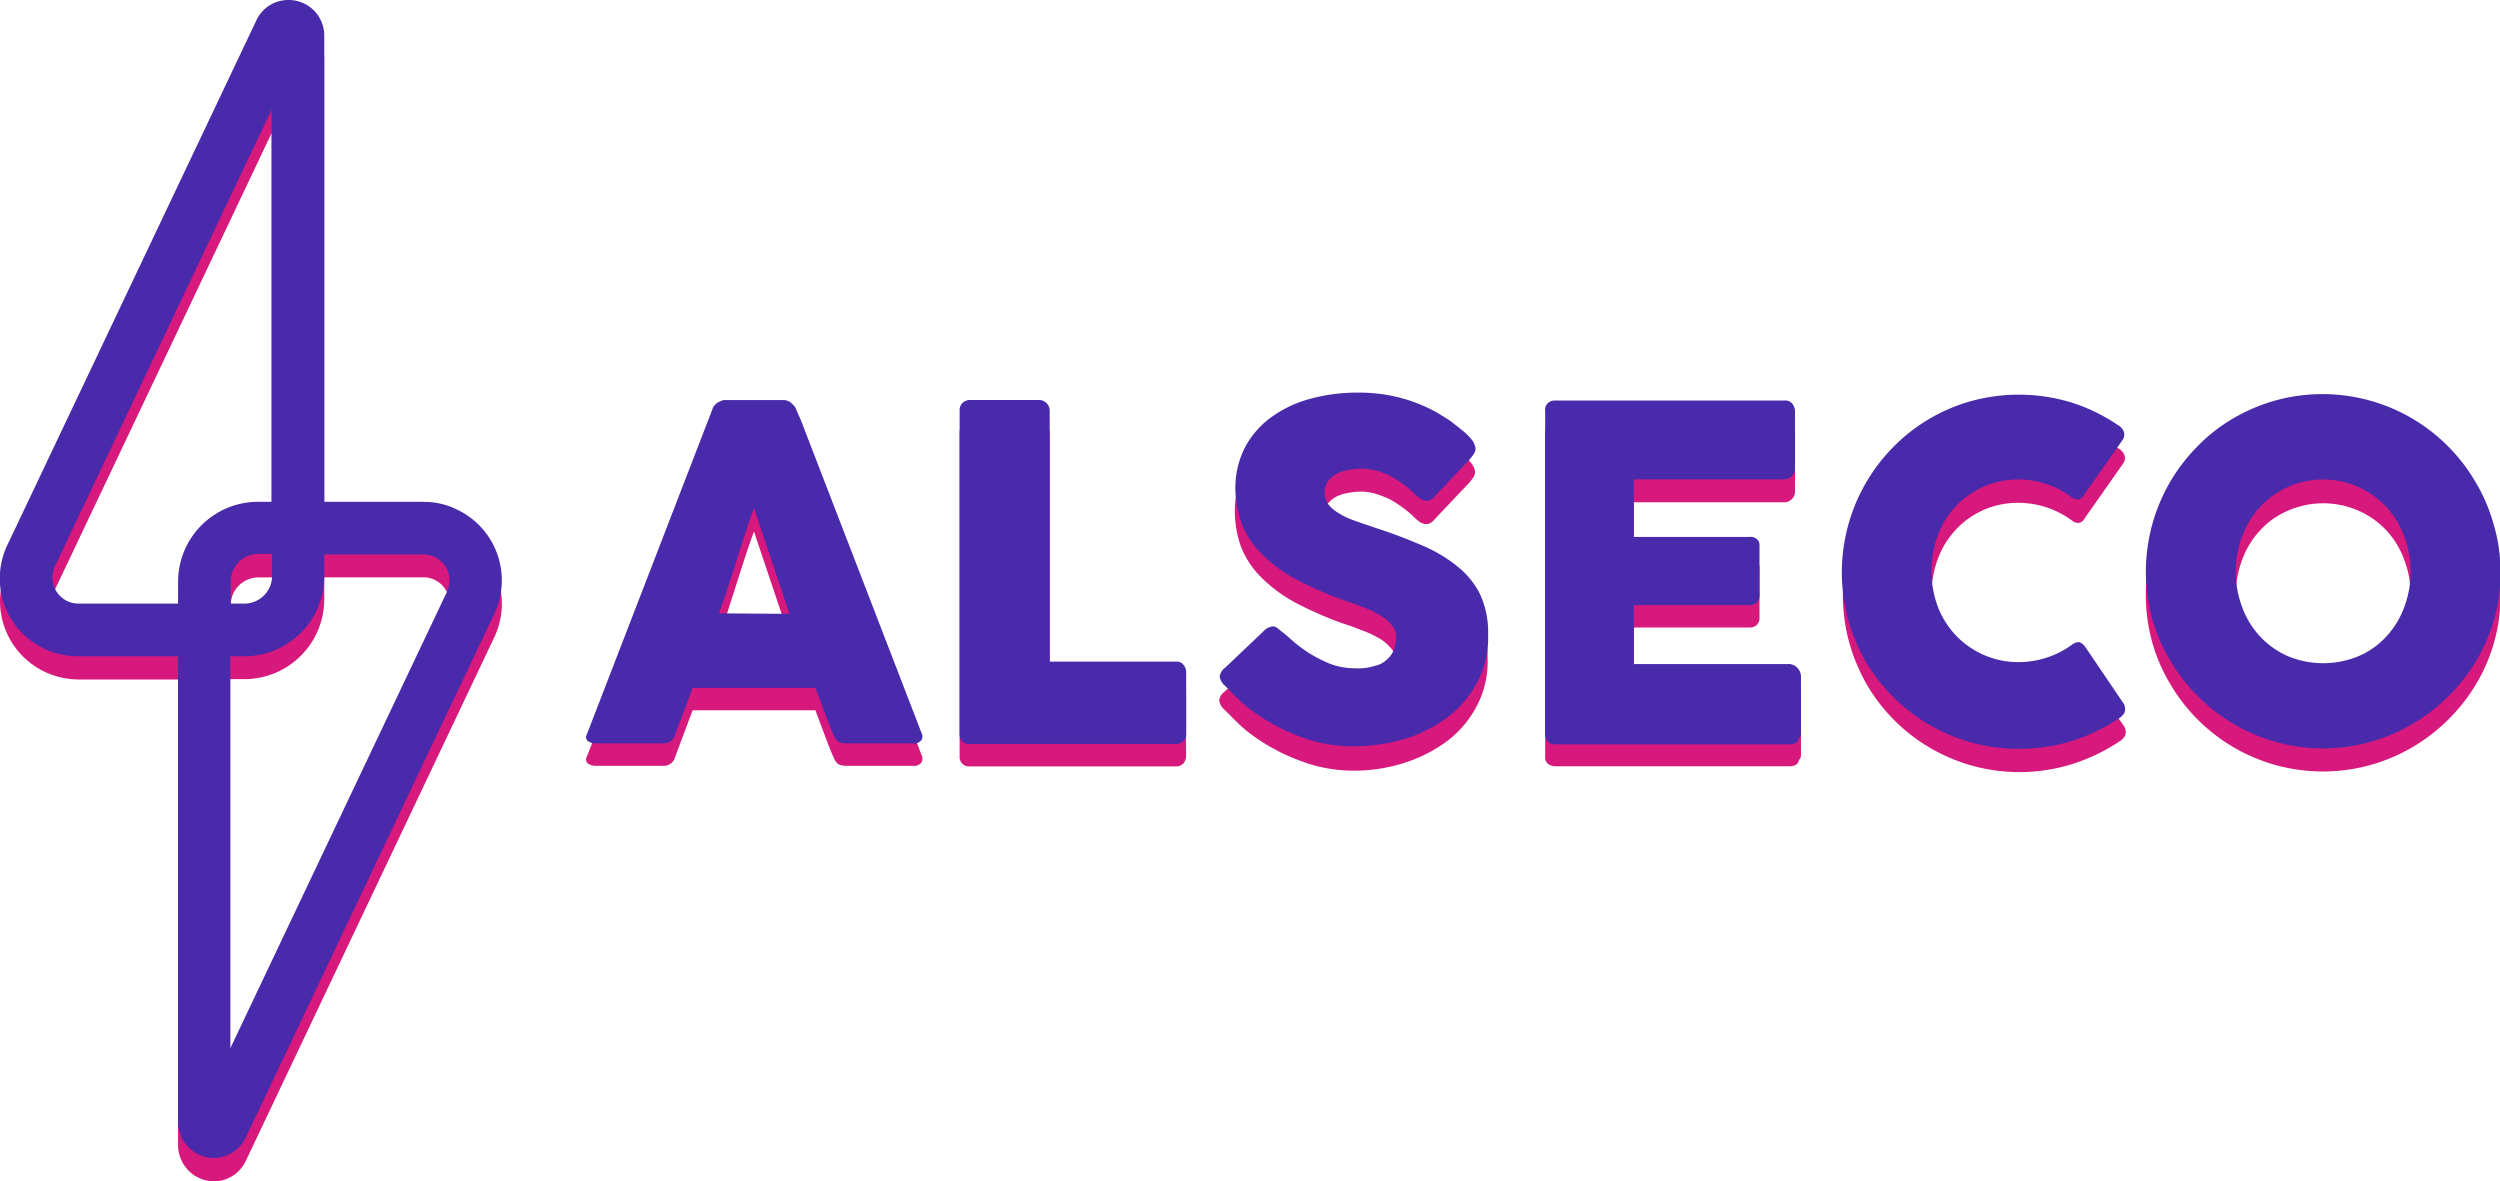 <svg xmlns="http://www.w3.org/2000/svg" width="105.617" height="49.912" viewBox="0 0 105.617 49.912">
    <g id="Grupo_241" data-name="Grupo 241" transform="translate(-30 -12.544)">
      <g id="logotipo" transform="translate(-30.144 -13.156)">
        <path id="Trazado_3382" data-name="Trazado 3382" d="M78.042,51.6h-4.2V31.923a1.5,1.5,0,0,0-1.5-1.523,1.486,1.486,0,0,0-1.379.885l-10.5,22.126a3.308,3.308,0,0,0,1.564,4.4,3.416,3.416,0,0,0,1.42.329h4.219V77.822A1.539,1.539,0,0,0,68.841,79.3a1.8,1.8,0,0,0,.329.041,1.493,1.493,0,0,0,1.358-.864l10.5-22.126a3.308,3.308,0,0,0-1.564-4.4,2.8,2.8,0,0,0-1.42-.35Zm-8.151,6.525h.576a3.377,3.377,0,0,0,3.376-3.376v-.926h4.2a1.1,1.1,0,0,1,1.091,1.091,1.221,1.221,0,0,1-.1.473L69.871,74.693V58.124ZM71.62,51.6h-.576a3.377,3.377,0,0,0-3.376,3.376V55.9H63.449a1.1,1.1,0,0,1-1.091-1.091,1.122,1.122,0,0,1,.1-.453L71.62,35.052ZM69.891,55a1.173,1.173,0,0,1,1.173-1.173h.576v.926a1.173,1.173,0,0,1-1.173,1.173h-.576Z" transform="translate(0 -3.733)" fill="#d7187d"/>
        <path id="Trazado_3383" data-name="Trazado 3383" d="M189.5,113.344l-.247-.556a1.572,1.572,0,0,0-.185-.185.492.492,0,0,0-.288-.1h-2.49a.388.388,0,0,0-.165.041,1.223,1.223,0,0,0-.165.082c-.041.041-.1.082-.124.123s-.062.082-.062.123l-5.31,13.728a.218.218,0,0,0,.041.288.555.555,0,0,0,.309.1h2.882a.484.484,0,0,0,.494-.37l.37-.988.37-.988h5.187l.37.988c.123.329.247.659.391.988a.863.863,0,0,0,.185.288.677.677,0,0,0,.35.082h2.8a.415.415,0,0,0,.37-.124.315.315,0,0,0,.021-.329Zm-3.458,8.192c.124-.329.247-.679.37-1.07s.247-.762.37-1.153.247-.782.37-1.153.247-.741.37-1.07l1.5,4.466h-2.984Z" transform="translate(-95.525 -68.935)" fill="#d7187d"/>
        <path id="Trazado_3384" data-name="Trazado 3384" d="M266.272,123.473H260.9V112.832a.438.438,0,0,0-.144-.309.419.419,0,0,0-.309-.123h-2.9a.467.467,0,0,0-.329.123.419.419,0,0,0-.123.309V126.5a.4.4,0,0,0,.329.432h8.83a.4.4,0,0,0,.309-.144.506.506,0,0,0,.1-.309v-2.573a.467.467,0,0,0-.124-.329A.391.391,0,0,0,266.272,123.473Z" transform="translate(-156.41 -68.855)" fill="#d7187d"/>
        <path id="Trazado_3385" data-name="Trazado 3385" d="M320.444,118.407a6.141,6.141,0,0,0-1.5-.885c-.576-.247-1.214-.494-1.914-.72-.35-.124-.679-.226-.947-.329a2.955,2.955,0,0,1-.679-.329,1.434,1.434,0,0,1-.412-.37.8.8,0,0,1-.144-.473.956.956,0,0,1,.124-.473,1.025,1.025,0,0,1,.35-.309,1.553,1.553,0,0,1,.494-.165,3.1,3.1,0,0,1,.6-.062,2.156,2.156,0,0,1,.617.1,4.789,4.789,0,0,1,.576.226,4.377,4.377,0,0,1,.515.329,3.979,3.979,0,0,1,.432.35l.082.082a2.177,2.177,0,0,0,.247.206.585.585,0,0,0,.247.082.43.43,0,0,0,.329-.165l1.5-1.585a1.929,1.929,0,0,0,.185-.247.415.415,0,0,0,.062-.226.813.813,0,0,0-.124-.309,2.008,2.008,0,0,0-.35-.37c-.144-.123-.329-.268-.515-.412s-.412-.268-.638-.412a6.7,6.7,0,0,0-1.605-.638,6.81,6.81,0,0,0-1.708-.206,7.56,7.56,0,0,0-2.141.288,4.952,4.952,0,0,0-1.647.823,3.539,3.539,0,0,0-1.05,1.276,3.778,3.778,0,0,0-.371,1.647,4.483,4.483,0,0,0,.288,1.564,3.852,3.852,0,0,0,.885,1.276,6.128,6.128,0,0,0,1.461,1.05,15.122,15.122,0,0,0,2.058.885,5.874,5.874,0,0,1,.617.226,4.249,4.249,0,0,1,.7.309,1.846,1.846,0,0,1,.556.432.747.747,0,0,1,.226.535,1.421,1.421,0,0,1-.082.515,1,1,0,0,1-.288.432,1.049,1.049,0,0,1-.535.288,2.887,2.887,0,0,1-.844.123,2.935,2.935,0,0,1-1.029-.185,5.62,5.62,0,0,1-.988-.515,6.5,6.5,0,0,1-.6-.453q-.247-.216-.432-.37c-.082-.062-.144-.123-.226-.185a.332.332,0,0,0-.185-.062.6.6,0,0,0-.329.144l-1.688,1.605a.546.546,0,0,0-.226.37.641.641,0,0,0,.226.391l.021.021.021.021.021.021.021.021.021.021.432.432a5.544,5.544,0,0,0,.659.556,8.243,8.243,0,0,0,2.017,1.07,6.235,6.235,0,0,0,2.2.412,6.911,6.911,0,0,0,2.243-.35,6.1,6.1,0,0,0,1.811-.947,4.429,4.429,0,0,0,1.214-1.482,4,4,0,0,0,.432-1.955,3.83,3.83,0,0,0-.35-1.729A3.008,3.008,0,0,0,320.444,118.407Z" transform="translate(-198.747 -67.823)" fill="#d7187d"/>
        <path id="Trazado_3386" data-name="Trazado 3386" d="M387.591,123.735h-6.566v-2.511h4.9a.419.419,0,0,0,.309-.123.391.391,0,0,0,.1-.268v-2.1a.316.316,0,0,0-.124-.288.536.536,0,0,0-.309-.082h-4.878v-2.429h6.339a.457.457,0,0,0,.473-.453v-2.408a.559.559,0,0,0-.123-.35.467.467,0,0,0-.329-.123h-9.694a.419.419,0,0,0-.309.123.38.38,0,0,0-.1.329v13.626a.353.353,0,0,0,.123.309.555.555,0,0,0,.309.1h9.88c.247,0,.371-.082.412-.268a.261.261,0,0,0,.082-.185v-2.449a.408.408,0,0,0-.329-.453Z" transform="translate(-251.857 -69.014)" fill="#d7187d"/>
        <path id="Trazado_3387" data-name="Trazado 3387" d="M448.616,122.158a.644.644,0,0,0-.226-.185.473.473,0,0,0-.288.082,3.826,3.826,0,0,1-2.305.762,3.49,3.49,0,0,1-2.635-1.132,3.563,3.563,0,0,1-.762-1.214,4.352,4.352,0,0,1,0-3.005,3.65,3.65,0,0,1,.762-1.235A3.565,3.565,0,0,1,445.8,115.1a3.81,3.81,0,0,1,2.285.762.369.369,0,0,0,.288.082.345.345,0,0,0,.226-.185l1.647-2.346a.392.392,0,0,0,.021-.37.572.572,0,0,0-.247-.247,7.475,7.475,0,0,0-1.955-.947,7.66,7.66,0,0,0-4.2-.062,7.508,7.508,0,0,0-5.207,9.221,7.86,7.86,0,0,0,.741,1.77,7.47,7.47,0,0,0,8.686,3.355,7.935,7.935,0,0,0,1.976-.947.709.709,0,0,0,.247-.247.466.466,0,0,0-.021-.37Z" transform="translate(-300.388 -68.157)" fill="#d7187d"/>
        <path id="Trazado_3388" data-name="Trazado 3388" d="M515.282,116.936a7.216,7.216,0,0,0-.762-1.791,7.469,7.469,0,0,0-2.7-2.7,8.082,8.082,0,0,0-1.791-.762,7.648,7.648,0,0,0-3.972,0,7.56,7.56,0,0,0-1.791.762,7.021,7.021,0,0,0-1.5,1.173,7.511,7.511,0,0,0-1.914,7.286,7.079,7.079,0,0,0,.762,1.77,7.477,7.477,0,0,0,10.229,2.676,7.7,7.7,0,0,0,1.523-1.173,7.57,7.57,0,0,0,1.173-1.5,7.239,7.239,0,0,0,.741-5.742Zm-3.787,3.5a3.65,3.65,0,0,1-.762,1.235,3.568,3.568,0,0,1-1.173.823,3.89,3.89,0,0,1-2.964,0,3.568,3.568,0,0,1-1.173-.823,3.65,3.65,0,0,1-.762-1.235,4.257,4.257,0,0,1,0-3.026,3.65,3.65,0,0,1,.762-1.235,3.367,3.367,0,0,1,1.173-.823,3.711,3.711,0,0,1,2.964,0,3.568,3.568,0,0,1,1.173.823,3.65,3.65,0,0,1,.762,1.235A4.257,4.257,0,0,1,511.495,120.435Z" transform="translate(-349.786 -68.081)" fill="#d7187d"/>
        <path id="Trazado_3389" data-name="Trazado 3389" d="M78.042,46.9h-4.2V27.223a1.5,1.5,0,0,0-1.5-1.523,1.486,1.486,0,0,0-1.379.885l-10.5,22.126a3.283,3.283,0,0,0,2.984,4.713h4.219V73.1a1.539,1.539,0,0,0,1.173,1.482,1.8,1.8,0,0,0,.329.041,1.493,1.493,0,0,0,1.358-.864l10.5-22.126a3.308,3.308,0,0,0-1.564-4.4,3.065,3.065,0,0,0-1.42-.329Zm-8.151,6.525h.576a3.377,3.377,0,0,0,3.376-3.376v-.926h4.2a1.1,1.1,0,0,1,1.091,1.091,1.221,1.221,0,0,1-.1.473L69.871,69.993V53.424ZM71.62,46.9h-.576a3.377,3.377,0,0,0-3.376,3.376V51.2H63.449a1.1,1.1,0,0,1-1.091-1.091,1.221,1.221,0,0,1,.1-.473L71.62,30.331Zm-1.729,3.376A1.173,1.173,0,0,1,71.064,49.1h.576v.926A1.173,1.173,0,0,1,70.467,51.2h-.576Z" transform="translate(0)" fill="#482aaa"/>
        <path id="Trazado_3390" data-name="Trazado 3390" d="M189.5,108.644l-.247-.556a1.571,1.571,0,0,0-.185-.185.492.492,0,0,0-.288-.1h-2.49a.388.388,0,0,0-.165.041,1.224,1.224,0,0,0-.165.082c-.041.041-.1.082-.124.123s-.062.082-.062.123l-5.31,13.749a.218.218,0,0,0,.041.288.555.555,0,0,0,.309.1h2.882a.484.484,0,0,0,.494-.37l.37-.988.37-.988h5.187l.37.988c.123.329.247.659.391.988a.863.863,0,0,0,.185.288.677.677,0,0,0,.35.082h2.8a.415.415,0,0,0,.37-.123.279.279,0,0,0,.021-.309Zm-3.458,8.171c.124-.329.247-.7.37-1.07s.247-.762.37-1.153.247-.782.37-1.153.247-.741.37-1.07l1.5,4.466Z" transform="translate(-95.525 -65.202)" fill="#482aaa"/>
        <path id="Trazado_3391" data-name="Trazado 3391" d="M266.272,118.853H260.9v-10.62a.438.438,0,0,0-.144-.309.419.419,0,0,0-.309-.123h-2.9a.467.467,0,0,0-.329.123.419.419,0,0,0-.123.309V121.9a.4.4,0,0,0,.329.432h8.83a.421.421,0,0,0,.412-.453v-2.573a.467.467,0,0,0-.124-.329A.332.332,0,0,0,266.272,118.853Z" transform="translate(-156.41 -65.202)" fill="#482aaa"/>
        <path id="Trazado_3392" data-name="Trazado 3392" d="M320.524,113.627a6.14,6.14,0,0,0-1.5-.885c-.576-.247-1.214-.494-1.914-.72-.35-.123-.679-.226-.947-.329a2.953,2.953,0,0,1-.679-.329,1.434,1.434,0,0,1-.412-.37.876.876,0,0,1,0-.947,1.024,1.024,0,0,1,.35-.309,1.553,1.553,0,0,1,.494-.165,3.1,3.1,0,0,1,.6-.062,3.178,3.178,0,0,1,.617.082,4.794,4.794,0,0,1,.576.226,4.382,4.382,0,0,1,.515.329,3.978,3.978,0,0,1,.432.35l.082.082c.082.082.185.144.247.206a.585.585,0,0,0,.247.082.43.43,0,0,0,.329-.165l1.5-1.585a1.932,1.932,0,0,0,.185-.247.415.415,0,0,0,.062-.226.812.812,0,0,0-.123-.309,2.009,2.009,0,0,0-.35-.37c-.144-.123-.329-.268-.515-.412s-.412-.268-.638-.412a6.7,6.7,0,0,0-1.605-.638,6.81,6.81,0,0,0-1.708-.206,7.561,7.561,0,0,0-2.141.288,4.952,4.952,0,0,0-1.647.823,3.721,3.721,0,0,0-1.05,1.276,3.778,3.778,0,0,0-.37,1.647,4.482,4.482,0,0,0,.288,1.564,3.852,3.852,0,0,0,.885,1.276,6.128,6.128,0,0,0,1.461,1.05,15.121,15.121,0,0,0,2.058.885,5.871,5.871,0,0,1,.617.226,4.249,4.249,0,0,1,.7.309,1.846,1.846,0,0,1,.556.432.747.747,0,0,1,.226.535,1.421,1.421,0,0,1-.082.515,1,1,0,0,1-.288.432,1.049,1.049,0,0,1-.535.288,2.322,2.322,0,0,1-.844.1,2.935,2.935,0,0,1-1.029-.185,5.619,5.619,0,0,1-.988-.515,6.491,6.491,0,0,1-.6-.453,5.334,5.334,0,0,0-.432-.37c-.082-.062-.144-.123-.226-.185a.332.332,0,0,0-.185-.062.6.6,0,0,0-.329.144l-1.688,1.605a.546.546,0,0,0-.226.37.641.641,0,0,0,.226.391l.021.021.021.021.021.021.021.021.021.021c.1.1.247.268.432.432a5.542,5.542,0,0,0,.659.556,8.242,8.242,0,0,0,2.017,1.07,6.213,6.213,0,0,0,2.2.391,7.593,7.593,0,0,0,2.243-.329,6.1,6.1,0,0,0,1.811-.947,4.431,4.431,0,0,0,1.214-1.482,4,4,0,0,0,.432-1.955,3.83,3.83,0,0,0-.35-1.729A3.477,3.477,0,0,0,320.524,113.627Z" transform="translate(-198.827 -64.011)" fill="#482aaa"/>
        <path id="Trazado_3393" data-name="Trazado 3393" d="M387.591,119.02h-6.566v-2.49h4.9a.419.419,0,0,0,.309-.123.391.391,0,0,0,.1-.268v-2.12a.316.316,0,0,0-.124-.288.417.417,0,0,0-.309-.082h-4.878v-2.429h6.339a.457.457,0,0,0,.473-.453v-2.408a.559.559,0,0,0-.123-.35.393.393,0,0,0-.329-.123h-9.694a.419.419,0,0,0-.309.123.38.38,0,0,0-.1.329v13.646a.5.5,0,0,0,.123.329.555.555,0,0,0,.309.1h9.88c.247,0,.371-.082.412-.268a.261.261,0,0,0,.082-.185v-2.449a.544.544,0,0,0-.494-.494Z" transform="translate(-251.857 -65.266)" fill="#482aaa"/>
        <path id="Trazado_3394" data-name="Trazado 3394" d="M448.462,117.341a.644.644,0,0,0-.226-.185.473.473,0,0,0-.288.082,3.826,3.826,0,0,1-2.305.762,3.63,3.63,0,0,1-3.4-2.346,4.352,4.352,0,0,1,0-3.005,3.65,3.65,0,0,1,.762-1.235,3.647,3.647,0,0,1,3.849-.926,3.433,3.433,0,0,1,1.05.556.473.473,0,0,0,.288.082.344.344,0,0,0,.226-.185l1.647-2.346a.392.392,0,0,0,.021-.37.572.572,0,0,0-.247-.247,7.475,7.475,0,0,0-1.955-.947,7.627,7.627,0,0,0-4.219-.062,7.405,7.405,0,0,0-3.293,1.935,7.545,7.545,0,0,0-1.173,9.077,7.57,7.57,0,0,0,1.173,1.5,7.458,7.458,0,0,0,5.29,2.182,7.593,7.593,0,0,0,2.243-.329,7.936,7.936,0,0,0,1.976-.947.71.71,0,0,0,.247-.247.466.466,0,0,0-.021-.37Z" transform="translate(-300.234 -64.328)" fill="#482aaa"/>
        <path id="Trazado_3395" data-name="Trazado 3395" d="M515.282,112.136a7.217,7.217,0,0,0-.762-1.791,7.486,7.486,0,0,0-8.459-3.458,7.56,7.56,0,0,0-1.791.762,7.021,7.021,0,0,0-1.5,1.173,7.511,7.511,0,0,0-1.914,7.286,7.079,7.079,0,0,0,.762,1.77,7.573,7.573,0,0,0,2.676,2.676,7.427,7.427,0,0,0,5.763.762,7.217,7.217,0,0,0,1.791-.762,7.7,7.7,0,0,0,1.523-1.173,7.57,7.57,0,0,0,1.173-1.5,7.239,7.239,0,0,0,.741-5.742Zm-3.787,3.5a3.65,3.65,0,0,1-.762,1.235,3.367,3.367,0,0,1-1.173.823,3.89,3.89,0,0,1-2.964,0,3.568,3.568,0,0,1-1.173-.823,3.65,3.65,0,0,1-.762-1.235,4.257,4.257,0,0,1,0-3.026,3.639,3.639,0,0,1,5.928-1.379.951.951,0,0,1,.144.144,3.65,3.65,0,0,1,.762,1.235A4.257,4.257,0,0,1,511.495,115.635Z" transform="translate(-349.786 -64.269)" fill="#482aaa"/>
      </g>
    </g>
  </svg>